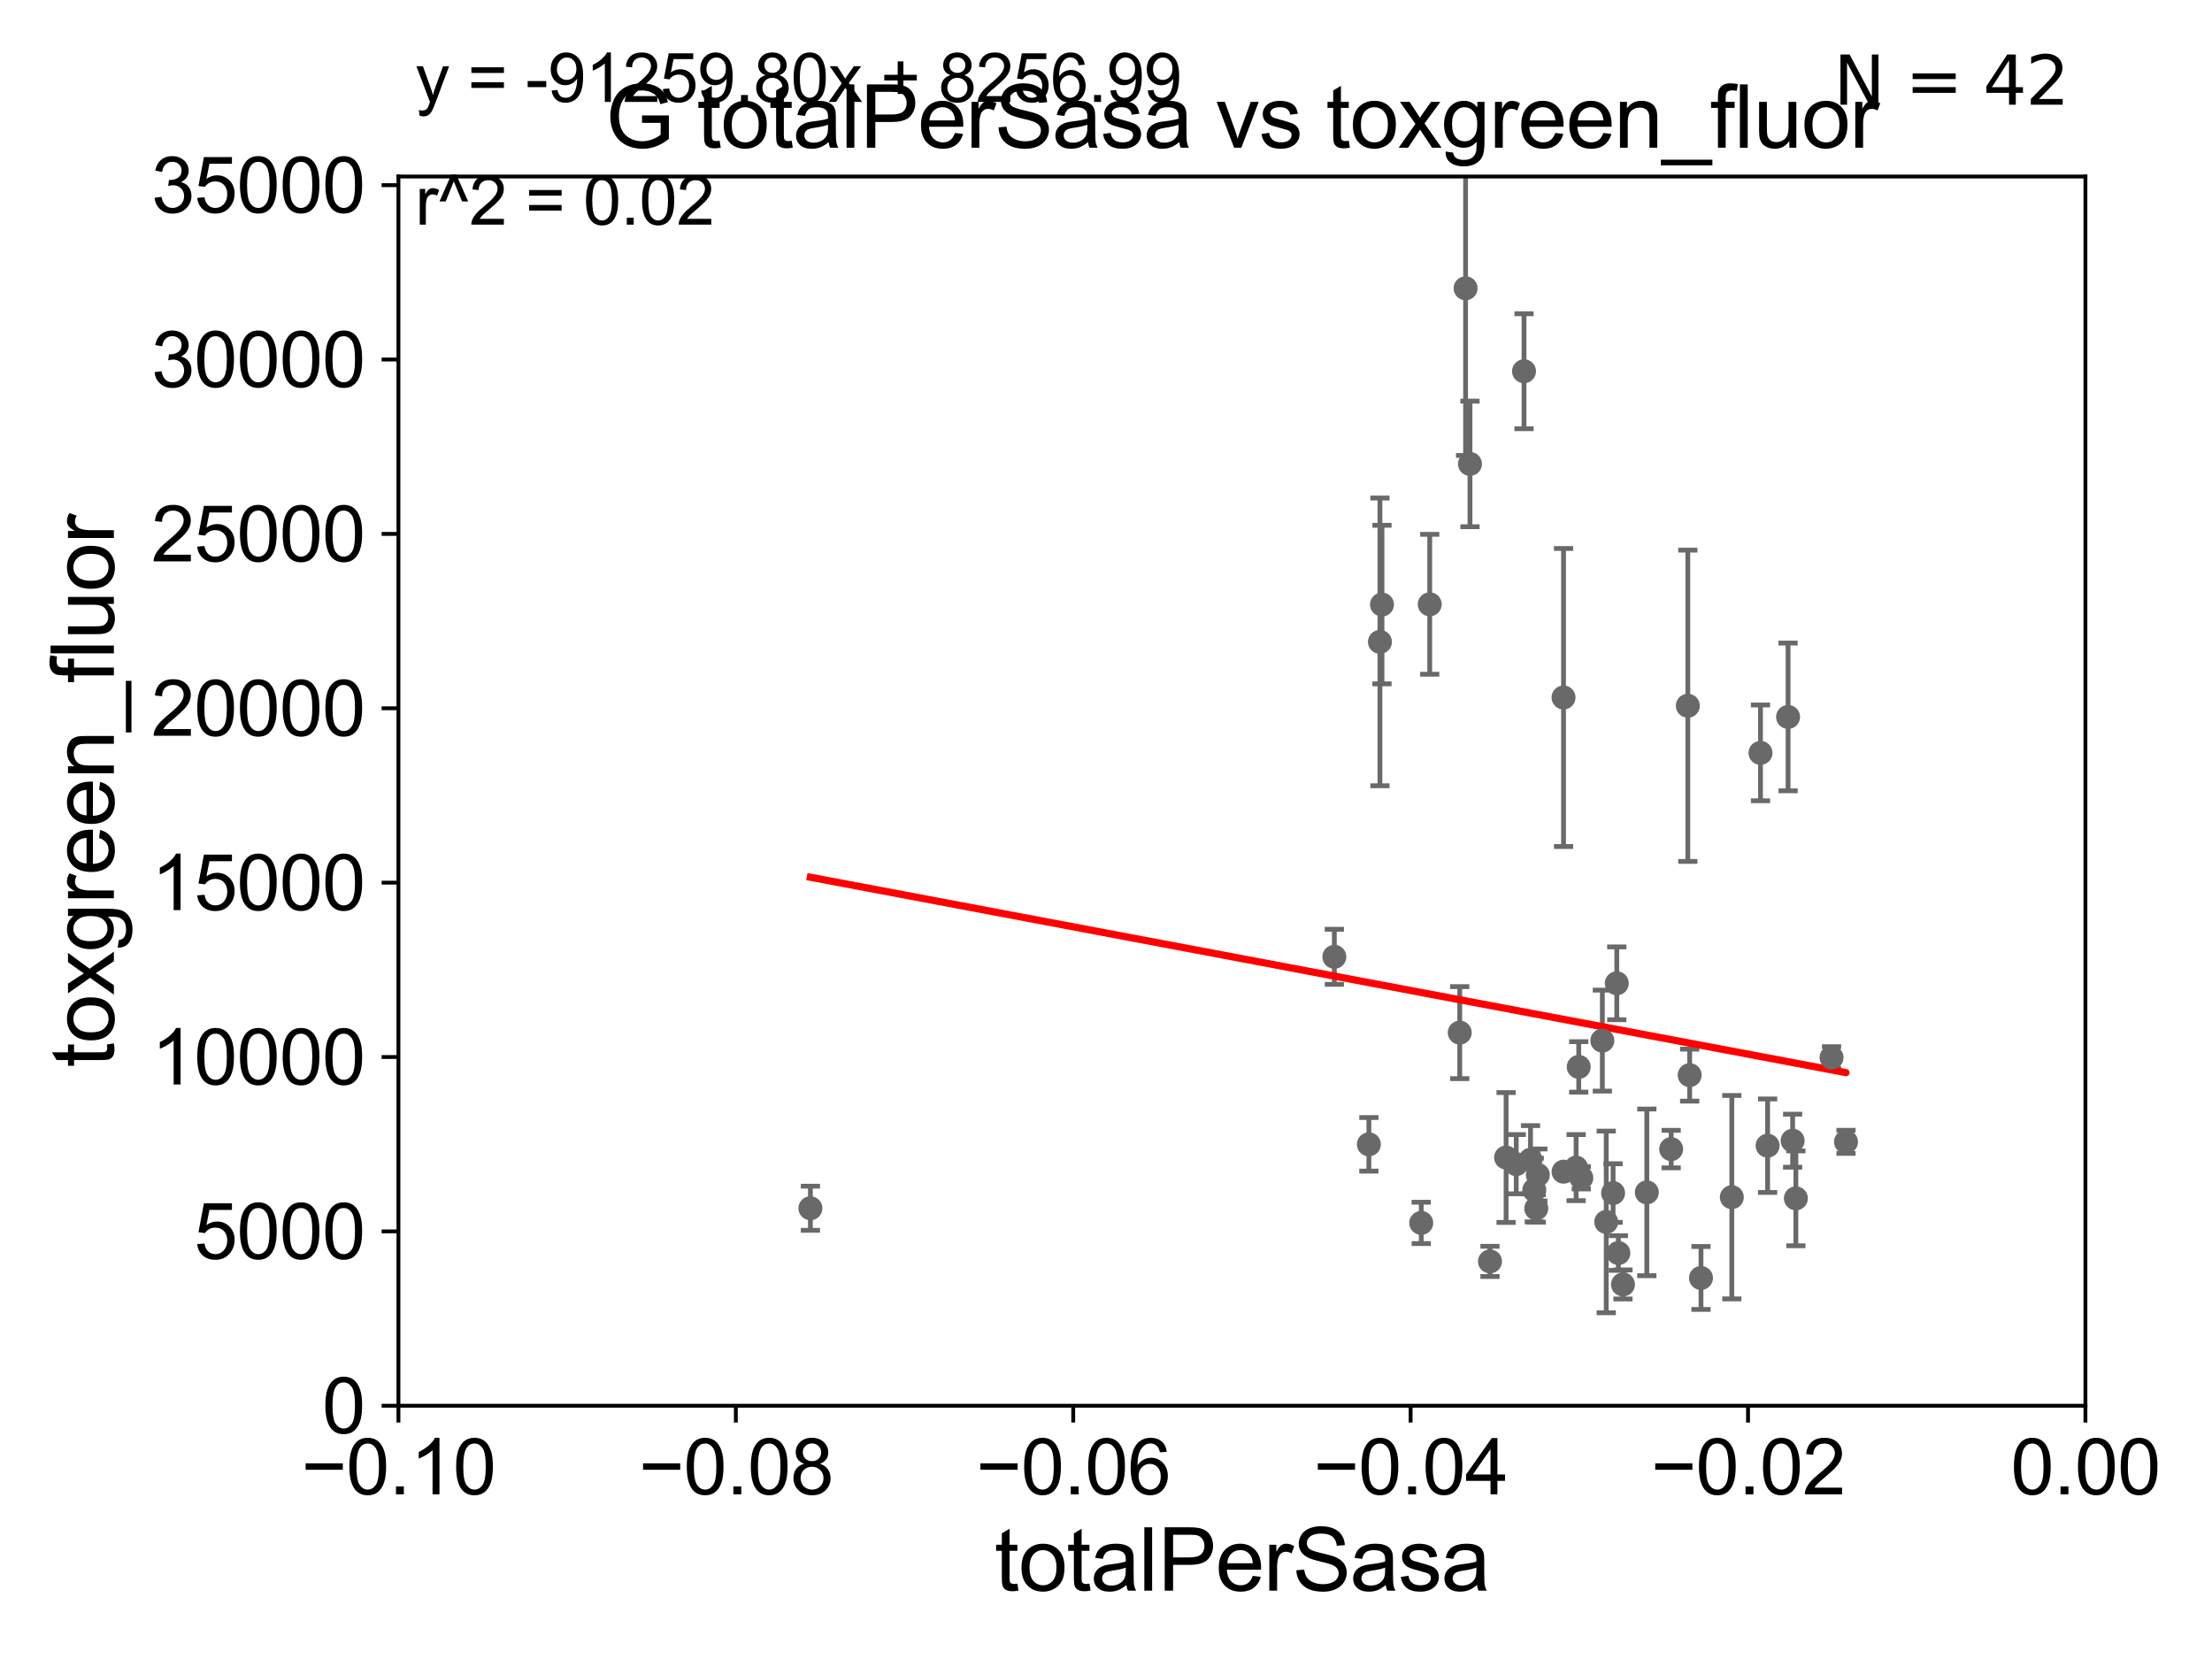 <?xml version="1.0" encoding="utf-8" standalone="no"?>
<!DOCTYPE svg PUBLIC "-//W3C//DTD SVG 1.1//EN"
  "http://www.w3.org/Graphics/SVG/1.1/DTD/svg11.dtd">
<svg xmlns:xlink="http://www.w3.org/1999/xlink" width="460.8pt" height="345.6pt" viewBox="0 0 460.8 345.6" xmlns="http://www.w3.org/2000/svg" version="1.1">
 <defs>
  <style type="text/css">*{stroke-linejoin: round; stroke-linecap: butt}</style>
 </defs>
 <g id="figure_1">
  <g id="patch_1">
   <path d="M 0 345.6 
L 460.8 345.6 
L 460.8 0 
L 0 0 
z
" style="fill: #ffffff"/>
  </g>
  <g id="axes_1">
   <g id="patch_2">
    <path d="M 83 292.84 
L 434.43 292.84 
L 434.43 36.775 
L 83 36.775 
z
" style="fill: #ffffff"/>
   </g>
   <g id="PathCollection_1">
    <defs>
     <path id="m4e91f8edef" d="M 0 1.118 
C 0.297 1.118 0.581 1 0.791 0.791 
C 1 0.581 1.118 0.297 1.118 0 
C 1.118 -0.297 1 -0.581 0.791 -0.791 
C 0.581 -1 0.297 -1.118 0 -1.118 
C -0.297 -1.118 -0.581 -1 -0.791 -0.791 
C -1 -0.581 -1.118 -0.297 -1.118 0 
C -1.118 0.297 -1 0.581 -0.791 0.791 
C -0.581 1 -0.297 1.118 0 1.118 
z
" style="stroke: #696969"/>
    </defs>
    <g clip-path="url(#pcc5f168489)">
     <use xlink:href="#m4e91f8edef" x="168.822" y="251.703" style="fill: #696969; stroke: #696969"/>
     <use xlink:href="#m4e91f8edef" x="333.799" y="216.78" style="fill: #696969; stroke: #696969"/>
     <use xlink:href="#m4e91f8edef" x="285.162" y="238.386" style="fill: #696969; stroke: #696969"/>
     <use xlink:href="#m4e91f8edef" x="328.333" y="243.238" style="fill: #696969; stroke: #696969"/>
     <use xlink:href="#m4e91f8edef" x="334.606" y="254.553" style="fill: #696969; stroke: #696969"/>
     <use xlink:href="#m4e91f8edef" x="338.093" y="267.577" style="fill: #696969; stroke: #696969"/>
     <use xlink:href="#m4e91f8edef" x="319.614" y="247.912" style="fill: #696969; stroke: #696969"/>
     <use xlink:href="#m4e91f8edef" x="348.134" y="239.38" style="fill: #696969; stroke: #696969"/>
     <use xlink:href="#m4e91f8edef" x="337.134" y="261.029" style="fill: #696969; stroke: #696969"/>
     <use xlink:href="#m4e91f8edef" x="318.833" y="241.603" style="fill: #696969; stroke: #696969"/>
     <use xlink:href="#m4e91f8edef" x="328.878" y="222.257" style="fill: #696969; stroke: #696969"/>
     <use xlink:href="#m4e91f8edef" x="336.036" y="248.535" style="fill: #696969; stroke: #696969"/>
     <use xlink:href="#m4e91f8edef" x="325.711" y="145.302" style="fill: #696969; stroke: #696969"/>
     <use xlink:href="#m4e91f8edef" x="360.77" y="249.395" style="fill: #696969; stroke: #696969"/>
     <use xlink:href="#m4e91f8edef" x="336.806" y="204.84" style="fill: #696969; stroke: #696969"/>
     <use xlink:href="#m4e91f8edef" x="325.723" y="244.082" style="fill: #696969; stroke: #696969"/>
     <use xlink:href="#m4e91f8edef" x="354.347" y="266.224" style="fill: #696969; stroke: #696969"/>
     <use xlink:href="#m4e91f8edef" x="351.605" y="147.023" style="fill: #696969; stroke: #696969"/>
     <use xlink:href="#m4e91f8edef" x="313.747" y="241.129" style="fill: #696969; stroke: #696969"/>
     <use xlink:href="#m4e91f8edef" x="320.358" y="244.763" style="fill: #696969; stroke: #696969"/>
     <use xlink:href="#m4e91f8edef" x="277.97" y="199.322" style="fill: #696969; stroke: #696969"/>
     <use xlink:href="#m4e91f8edef" x="297.838" y="125.886" style="fill: #696969; stroke: #696969"/>
     <use xlink:href="#m4e91f8edef" x="366.746" y="156.841" style="fill: #696969; stroke: #696969"/>
     <use xlink:href="#m4e91f8edef" x="381.544" y="220.313" style="fill: #696969; stroke: #696969"/>
     <use xlink:href="#m4e91f8edef" x="315.864" y="242.52" style="fill: #696969; stroke: #696969"/>
     <use xlink:href="#m4e91f8edef" x="384.558" y="237.866" style="fill: #696969; stroke: #696969"/>
     <use xlink:href="#m4e91f8edef" x="368.226" y="238.669" style="fill: #696969; stroke: #696969"/>
     <use xlink:href="#m4e91f8edef" x="287.893" y="125.939" style="fill: #696969; stroke: #696969"/>
     <use xlink:href="#m4e91f8edef" x="373.439" y="237.626" style="fill: #696969; stroke: #696969"/>
     <use xlink:href="#m4e91f8edef" x="287.466" y="133.718" style="fill: #696969; stroke: #696969"/>
     <use xlink:href="#m4e91f8edef" x="305.308" y="60.054" style="fill: #696969; stroke: #696969"/>
     <use xlink:href="#m4e91f8edef" x="374.112" y="249.635" style="fill: #696969; stroke: #696969"/>
     <use xlink:href="#m4e91f8edef" x="310.39" y="262.775" style="fill: #696969; stroke: #696969"/>
     <use xlink:href="#m4e91f8edef" x="372.491" y="149.352" style="fill: #696969; stroke: #696969"/>
     <use xlink:href="#m4e91f8edef" x="304.091" y="215.115" style="fill: #696969; stroke: #696969"/>
     <use xlink:href="#m4e91f8edef" x="306.223" y="96.642" style="fill: #696969; stroke: #696969"/>
     <use xlink:href="#m4e91f8edef" x="320.032" y="251.745" style="fill: #696969; stroke: #696969"/>
     <use xlink:href="#m4e91f8edef" x="351.988" y="223.968" style="fill: #696969; stroke: #696969"/>
     <use xlink:href="#m4e91f8edef" x="343.063" y="248.393" style="fill: #696969; stroke: #696969"/>
     <use xlink:href="#m4e91f8edef" x="329.413" y="245.369" style="fill: #696969; stroke: #696969"/>
     <use xlink:href="#m4e91f8edef" x="317.48" y="77.339" style="fill: #696969; stroke: #696969"/>
     <use xlink:href="#m4e91f8edef" x="296.067" y="254.754" style="fill: #696969; stroke: #696969"/>
    </g>
   </g>
   <g id="matplotlib.axis_1">
    <g id="xtick_1">
     <g id="line2d_1">
      <defs>
       <path id="ma6e7a2fa0b" d="M 0 0 
L 0 3.5 
" style="stroke: #000000; stroke-width: 0.8"/>
      </defs>
      <g>
       <use xlink:href="#ma6e7a2fa0b" x="83" y="292.84" style="stroke: #000000; stroke-width: 0.8"/>
      </g>
     </g>
     <g id="text_1">
      <!-- −0.10 -->
      <g transform="translate(62.759 311.293)scale(0.16 -0.16)">
       <defs>
        <path id="ArialMT-2212" d="M 3381 1997 
L 356 1997 
L 356 2522 
L 3381 2522 
L 3381 1997 
z
" transform="scale(0.016)"/>
        <path id="ArialMT-30" d="M 266 2259 
Q 266 3072 433 3567 
Q 600 4063 929 4331 
Q 1259 4600 1759 4600 
Q 2128 4600 2406 4451 
Q 2684 4303 2865 4023 
Q 3047 3744 3150 3342 
Q 3253 2941 3253 2259 
Q 3253 1453 3087 958 
Q 2922 463 2592 192 
Q 2263 -78 1759 -78 
Q 1097 -78 719 397 
Q 266 969 266 2259 
z
M 844 2259 
Q 844 1131 1108 757 
Q 1372 384 1759 384 
Q 2147 384 2411 759 
Q 2675 1134 2675 2259 
Q 2675 3391 2411 3762 
Q 2147 4134 1753 4134 
Q 1366 4134 1134 3806 
Q 844 3388 844 2259 
z
" transform="scale(0.016)"/>
        <path id="ArialMT-2e" d="M 581 0 
L 581 641 
L 1222 641 
L 1222 0 
L 581 0 
z
" transform="scale(0.016)"/>
        <path id="ArialMT-31" d="M 2384 0 
L 1822 0 
L 1822 3584 
Q 1619 3391 1289 3197 
Q 959 3003 697 2906 
L 697 3450 
Q 1169 3672 1522 3987 
Q 1875 4303 2022 4600 
L 2384 4600 
L 2384 0 
z
" transform="scale(0.016)"/>
       </defs>
       <use xlink:href="#ArialMT-2212"/>
       <use xlink:href="#ArialMT-30" x="58.398"/>
       <use xlink:href="#ArialMT-2e" x="114.014"/>
       <use xlink:href="#ArialMT-31" x="141.797"/>
       <use xlink:href="#ArialMT-30" x="197.412"/>
      </g>
     </g>
    </g>
    <g id="xtick_2">
     <g id="line2d_2">
      <g>
       <use xlink:href="#ma6e7a2fa0b" x="153.286" y="292.84" style="stroke: #000000; stroke-width: 0.8"/>
      </g>
     </g>
     <g id="text_2">
      <!-- −0.08 -->
      <g transform="translate(133.045 311.293)scale(0.16 -0.16)">
       <defs>
        <path id="ArialMT-38" d="M 1131 2484 
Q 781 2613 612 2850 
Q 444 3088 444 3419 
Q 444 3919 803 4259 
Q 1163 4600 1759 4600 
Q 2359 4600 2725 4251 
Q 3091 3903 3091 3403 
Q 3091 3084 2923 2848 
Q 2756 2613 2416 2484 
Q 2838 2347 3058 2040 
Q 3278 1734 3278 1309 
Q 3278 722 2862 322 
Q 2447 -78 1769 -78 
Q 1091 -78 675 323 
Q 259 725 259 1325 
Q 259 1772 486 2073 
Q 713 2375 1131 2484 
z
M 1019 3438 
Q 1019 3113 1228 2906 
Q 1438 2700 1772 2700 
Q 2097 2700 2305 2904 
Q 2513 3109 2513 3406 
Q 2513 3716 2298 3927 
Q 2084 4138 1766 4138 
Q 1444 4138 1231 3931 
Q 1019 3725 1019 3438 
z
M 838 1322 
Q 838 1081 952 856 
Q 1066 631 1291 507 
Q 1516 384 1775 384 
Q 2178 384 2440 643 
Q 2703 903 2703 1303 
Q 2703 1709 2433 1975 
Q 2163 2241 1756 2241 
Q 1359 2241 1098 1978 
Q 838 1716 838 1322 
z
" transform="scale(0.016)"/>
       </defs>
       <use xlink:href="#ArialMT-2212"/>
       <use xlink:href="#ArialMT-30" x="58.398"/>
       <use xlink:href="#ArialMT-2e" x="114.014"/>
       <use xlink:href="#ArialMT-30" x="141.797"/>
       <use xlink:href="#ArialMT-38" x="197.412"/>
      </g>
     </g>
    </g>
    <g id="xtick_3">
     <g id="line2d_3">
      <g>
       <use xlink:href="#ma6e7a2fa0b" x="223.572" y="292.84" style="stroke: #000000; stroke-width: 0.8"/>
      </g>
     </g>
     <g id="text_3">
      <!-- −0.06 -->
      <g transform="translate(203.331 311.293)scale(0.16 -0.16)">
       <defs>
        <path id="ArialMT-36" d="M 3184 3459 
L 2625 3416 
Q 2550 3747 2413 3897 
Q 2184 4138 1850 4138 
Q 1581 4138 1378 3988 
Q 1113 3794 959 3422 
Q 806 3050 800 2363 
Q 1003 2672 1297 2822 
Q 1591 2972 1913 2972 
Q 2475 2972 2870 2558 
Q 3266 2144 3266 1488 
Q 3266 1056 3080 686 
Q 2894 316 2569 119 
Q 2244 -78 1831 -78 
Q 1128 -78 684 439 
Q 241 956 241 2144 
Q 241 3472 731 4075 
Q 1159 4600 1884 4600 
Q 2425 4600 2770 4297 
Q 3116 3994 3184 3459 
z
M 888 1484 
Q 888 1194 1011 928 
Q 1134 663 1356 523 
Q 1578 384 1822 384 
Q 2178 384 2434 671 
Q 2691 959 2691 1453 
Q 2691 1928 2437 2201 
Q 2184 2475 1800 2475 
Q 1419 2475 1153 2201 
Q 888 1928 888 1484 
z
" transform="scale(0.016)"/>
       </defs>
       <use xlink:href="#ArialMT-2212"/>
       <use xlink:href="#ArialMT-30" x="58.398"/>
       <use xlink:href="#ArialMT-2e" x="114.014"/>
       <use xlink:href="#ArialMT-30" x="141.797"/>
       <use xlink:href="#ArialMT-36" x="197.412"/>
      </g>
     </g>
    </g>
    <g id="xtick_4">
     <g id="line2d_4">
      <g>
       <use xlink:href="#ma6e7a2fa0b" x="293.858" y="292.84" style="stroke: #000000; stroke-width: 0.8"/>
      </g>
     </g>
     <g id="text_4">
      <!-- −0.04 -->
      <g transform="translate(273.617 311.293)scale(0.16 -0.16)">
       <defs>
        <path id="ArialMT-34" d="M 2069 0 
L 2069 1097 
L 81 1097 
L 81 1613 
L 2172 4581 
L 2631 4581 
L 2631 1613 
L 3250 1613 
L 3250 1097 
L 2631 1097 
L 2631 0 
L 2069 0 
z
M 2069 1613 
L 2069 3678 
L 634 1613 
L 2069 1613 
z
" transform="scale(0.016)"/>
       </defs>
       <use xlink:href="#ArialMT-2212"/>
       <use xlink:href="#ArialMT-30" x="58.398"/>
       <use xlink:href="#ArialMT-2e" x="114.014"/>
       <use xlink:href="#ArialMT-30" x="141.797"/>
       <use xlink:href="#ArialMT-34" x="197.412"/>
      </g>
     </g>
    </g>
    <g id="xtick_5">
     <g id="line2d_5">
      <g>
       <use xlink:href="#ma6e7a2fa0b" x="364.144" y="292.84" style="stroke: #000000; stroke-width: 0.8"/>
      </g>
     </g>
     <g id="text_5">
      <!-- −0.02 -->
      <g transform="translate(343.903 311.293)scale(0.16 -0.16)">
       <defs>
        <path id="ArialMT-32" d="M 3222 541 
L 3222 0 
L 194 0 
Q 188 203 259 391 
Q 375 700 629 1000 
Q 884 1300 1366 1694 
Q 2113 2306 2375 2664 
Q 2638 3022 2638 3341 
Q 2638 3675 2398 3904 
Q 2159 4134 1775 4134 
Q 1369 4134 1125 3890 
Q 881 3647 878 3216 
L 300 3275 
Q 359 3922 746 4261 
Q 1134 4600 1788 4600 
Q 2447 4600 2831 4234 
Q 3216 3869 3216 3328 
Q 3216 3053 3103 2787 
Q 2991 2522 2730 2228 
Q 2469 1934 1863 1422 
Q 1356 997 1212 845 
Q 1069 694 975 541 
L 3222 541 
z
" transform="scale(0.016)"/>
       </defs>
       <use xlink:href="#ArialMT-2212"/>
       <use xlink:href="#ArialMT-30" x="58.398"/>
       <use xlink:href="#ArialMT-2e" x="114.014"/>
       <use xlink:href="#ArialMT-30" x="141.797"/>
       <use xlink:href="#ArialMT-32" x="197.412"/>
      </g>
     </g>
    </g>
    <g id="xtick_6">
     <g id="line2d_6">
      <g>
       <use xlink:href="#ma6e7a2fa0b" x="434.43" y="292.84" style="stroke: #000000; stroke-width: 0.8"/>
      </g>
     </g>
     <g id="text_6">
      <!-- 0.00 -->
      <g transform="translate(418.861 311.293)scale(0.16 -0.16)">
       <use xlink:href="#ArialMT-30"/>
       <use xlink:href="#ArialMT-2e" x="55.615"/>
       <use xlink:href="#ArialMT-30" x="83.398"/>
       <use xlink:href="#ArialMT-30" x="139.014"/>
      </g>
     </g>
    </g>
    <g id="text_7">
     <!-- totalPerSasa -->
     <g transform="translate(207.187 331.357)scale(0.18 -0.18)">
      <defs>
       <path id="ArialMT-74" d="M 1650 503 
L 1731 6 
Q 1494 -44 1306 -44 
Q 1000 -44 831 53 
Q 663 150 594 308 
Q 525 466 525 972 
L 525 2881 
L 113 2881 
L 113 3319 
L 525 3319 
L 525 4141 
L 1084 4478 
L 1084 3319 
L 1650 3319 
L 1650 2881 
L 1084 2881 
L 1084 941 
Q 1084 700 1114 631 
Q 1144 563 1211 522 
Q 1278 481 1403 481 
Q 1497 481 1650 503 
z
" transform="scale(0.016)"/>
       <path id="ArialMT-6f" d="M 213 1659 
Q 213 2581 725 3025 
Q 1153 3394 1769 3394 
Q 2453 3394 2887 2945 
Q 3322 2497 3322 1706 
Q 3322 1066 3130 698 
Q 2938 331 2570 128 
Q 2203 -75 1769 -75 
Q 1072 -75 642 372 
Q 213 819 213 1659 
z
M 791 1659 
Q 791 1022 1069 705 
Q 1347 388 1769 388 
Q 2188 388 2466 706 
Q 2744 1025 2744 1678 
Q 2744 2294 2464 2611 
Q 2184 2928 1769 2928 
Q 1347 2928 1069 2612 
Q 791 2297 791 1659 
z
" transform="scale(0.016)"/>
       <path id="ArialMT-61" d="M 2588 409 
Q 2275 144 1986 34 
Q 1697 -75 1366 -75 
Q 819 -75 525 192 
Q 231 459 231 875 
Q 231 1119 342 1320 
Q 453 1522 633 1644 
Q 813 1766 1038 1828 
Q 1203 1872 1538 1913 
Q 2219 1994 2541 2106 
Q 2544 2222 2544 2253 
Q 2544 2597 2384 2738 
Q 2169 2928 1744 2928 
Q 1347 2928 1158 2789 
Q 969 2650 878 2297 
L 328 2372 
Q 403 2725 575 2942 
Q 747 3159 1072 3276 
Q 1397 3394 1825 3394 
Q 2250 3394 2515 3294 
Q 2781 3194 2906 3042 
Q 3031 2891 3081 2659 
Q 3109 2516 3109 2141 
L 3109 1391 
Q 3109 606 3145 398 
Q 3181 191 3288 0 
L 2700 0 
Q 2613 175 2588 409 
z
M 2541 1666 
Q 2234 1541 1622 1453 
Q 1275 1403 1131 1340 
Q 988 1278 909 1158 
Q 831 1038 831 891 
Q 831 666 1001 516 
Q 1172 366 1500 366 
Q 1825 366 2078 508 
Q 2331 650 2450 897 
Q 2541 1088 2541 1459 
L 2541 1666 
z
" transform="scale(0.016)"/>
       <path id="ArialMT-6c" d="M 409 0 
L 409 4581 
L 972 4581 
L 972 0 
L 409 0 
z
" transform="scale(0.016)"/>
       <path id="ArialMT-50" d="M 494 0 
L 494 4581 
L 2222 4581 
Q 2678 4581 2919 4538 
Q 3256 4481 3484 4323 
Q 3713 4166 3852 3881 
Q 3991 3597 3991 3256 
Q 3991 2672 3619 2267 
Q 3247 1863 2275 1863 
L 1100 1863 
L 1100 0 
L 494 0 
z
M 1100 2403 
L 2284 2403 
Q 2872 2403 3119 2622 
Q 3366 2841 3366 3238 
Q 3366 3525 3220 3729 
Q 3075 3934 2838 4000 
Q 2684 4041 2272 4041 
L 1100 4041 
L 1100 2403 
z
" transform="scale(0.016)"/>
       <path id="ArialMT-65" d="M 2694 1069 
L 3275 997 
Q 3138 488 2766 206 
Q 2394 -75 1816 -75 
Q 1088 -75 661 373 
Q 234 822 234 1631 
Q 234 2469 665 2931 
Q 1097 3394 1784 3394 
Q 2450 3394 2872 2941 
Q 3294 2488 3294 1666 
Q 3294 1616 3291 1516 
L 816 1516 
Q 847 969 1125 678 
Q 1403 388 1819 388 
Q 2128 388 2347 550 
Q 2566 713 2694 1069 
z
M 847 1978 
L 2700 1978 
Q 2663 2397 2488 2606 
Q 2219 2931 1791 2931 
Q 1403 2931 1139 2672 
Q 875 2413 847 1978 
z
" transform="scale(0.016)"/>
       <path id="ArialMT-72" d="M 416 0 
L 416 3319 
L 922 3319 
L 922 2816 
Q 1116 3169 1280 3281 
Q 1444 3394 1641 3394 
Q 1925 3394 2219 3213 
L 2025 2691 
Q 1819 2813 1613 2813 
Q 1428 2813 1281 2702 
Q 1134 2591 1072 2394 
Q 978 2094 978 1738 
L 978 0 
L 416 0 
z
" transform="scale(0.016)"/>
       <path id="ArialMT-53" d="M 288 1472 
L 859 1522 
Q 900 1178 1048 958 
Q 1197 738 1509 602 
Q 1822 466 2213 466 
Q 2559 466 2825 569 
Q 3091 672 3220 851 
Q 3350 1031 3350 1244 
Q 3350 1459 3225 1620 
Q 3100 1781 2813 1891 
Q 2628 1963 1997 2114 
Q 1366 2266 1113 2400 
Q 784 2572 623 2826 
Q 463 3081 463 3397 
Q 463 3744 659 4045 
Q 856 4347 1234 4503 
Q 1613 4659 2075 4659 
Q 2584 4659 2973 4495 
Q 3363 4331 3572 4012 
Q 3781 3694 3797 3291 
L 3216 3247 
Q 3169 3681 2898 3903 
Q 2628 4125 2100 4125 
Q 1550 4125 1298 3923 
Q 1047 3722 1047 3438 
Q 1047 3191 1225 3031 
Q 1400 2872 2139 2705 
Q 2878 2538 3153 2413 
Q 3553 2228 3743 1945 
Q 3934 1663 3934 1294 
Q 3934 928 3725 604 
Q 3516 281 3123 101 
Q 2731 -78 2241 -78 
Q 1619 -78 1198 103 
Q 778 284 539 648 
Q 300 1013 288 1472 
z
" transform="scale(0.016)"/>
       <path id="ArialMT-73" d="M 197 991 
L 753 1078 
Q 800 744 1014 566 
Q 1228 388 1613 388 
Q 2000 388 2187 545 
Q 2375 703 2375 916 
Q 2375 1106 2209 1216 
Q 2094 1291 1634 1406 
Q 1016 1563 777 1677 
Q 538 1791 414 1992 
Q 291 2194 291 2438 
Q 291 2659 392 2848 
Q 494 3038 669 3163 
Q 800 3259 1026 3326 
Q 1253 3394 1513 3394 
Q 1903 3394 2198 3281 
Q 2494 3169 2634 2976 
Q 2775 2784 2828 2463 
L 2278 2388 
Q 2241 2644 2061 2787 
Q 1881 2931 1553 2931 
Q 1166 2931 1000 2803 
Q 834 2675 834 2503 
Q 834 2394 903 2306 
Q 972 2216 1119 2156 
Q 1203 2125 1616 2013 
Q 2213 1853 2448 1751 
Q 2684 1650 2818 1456 
Q 2953 1263 2953 975 
Q 2953 694 2789 445 
Q 2625 197 2315 61 
Q 2006 -75 1616 -75 
Q 969 -75 630 194 
Q 291 463 197 991 
z
" transform="scale(0.016)"/>
      </defs>
      <use xlink:href="#ArialMT-74"/>
      <use xlink:href="#ArialMT-6f" x="27.783"/>
      <use xlink:href="#ArialMT-74" x="83.398"/>
      <use xlink:href="#ArialMT-61" x="111.182"/>
      <use xlink:href="#ArialMT-6c" x="166.797"/>
      <use xlink:href="#ArialMT-50" x="189.014"/>
      <use xlink:href="#ArialMT-65" x="255.713"/>
      <use xlink:href="#ArialMT-72" x="311.328"/>
      <use xlink:href="#ArialMT-53" x="344.629"/>
      <use xlink:href="#ArialMT-61" x="411.328"/>
      <use xlink:href="#ArialMT-73" x="466.943"/>
      <use xlink:href="#ArialMT-61" x="516.943"/>
     </g>
    </g>
   </g>
   <g id="matplotlib.axis_2">
    <g id="ytick_1">
     <g id="line2d_7">
      <defs>
       <path id="m8e66e01a4b" d="M 0 0 
L -3.5 0 
" style="stroke: #000000; stroke-width: 0.8"/>
      </defs>
      <g>
       <use xlink:href="#m8e66e01a4b" x="83" y="292.84" style="stroke: #000000; stroke-width: 0.8"/>
      </g>
     </g>
     <g id="text_8">
      <!-- 0 -->
      <g transform="translate(67.103 298.566)scale(0.16 -0.16)">
       <use xlink:href="#ArialMT-30"/>
      </g>
     </g>
    </g>
    <g id="ytick_2">
     <g id="line2d_8">
      <g>
       <use xlink:href="#m8e66e01a4b" x="83" y="256.516" style="stroke: #000000; stroke-width: 0.8"/>
      </g>
     </g>
     <g id="text_9">
      <!-- 5000 -->
      <g transform="translate(40.41 262.242)scale(0.16 -0.16)">
       <defs>
        <path id="ArialMT-35" d="M 266 1200 
L 856 1250 
Q 922 819 1161 601 
Q 1400 384 1738 384 
Q 2144 384 2425 690 
Q 2706 997 2706 1503 
Q 2706 1984 2436 2262 
Q 2166 2541 1728 2541 
Q 1456 2541 1237 2417 
Q 1019 2294 894 2097 
L 366 2166 
L 809 4519 
L 3088 4519 
L 3088 3981 
L 1259 3981 
L 1013 2750 
Q 1425 3038 1878 3038 
Q 2478 3038 2890 2622 
Q 3303 2206 3303 1553 
Q 3303 931 2941 478 
Q 2500 -78 1738 -78 
Q 1113 -78 717 272 
Q 322 622 266 1200 
z
" transform="scale(0.016)"/>
       </defs>
       <use xlink:href="#ArialMT-35"/>
       <use xlink:href="#ArialMT-30" x="55.615"/>
       <use xlink:href="#ArialMT-30" x="111.23"/>
       <use xlink:href="#ArialMT-30" x="166.846"/>
      </g>
     </g>
    </g>
    <g id="ytick_3">
     <g id="line2d_9">
      <g>
       <use xlink:href="#m8e66e01a4b" x="83" y="220.192" style="stroke: #000000; stroke-width: 0.8"/>
      </g>
     </g>
     <g id="text_10">
      <!-- 10000 -->
      <g transform="translate(31.512 225.918)scale(0.16 -0.16)">
       <use xlink:href="#ArialMT-31"/>
       <use xlink:href="#ArialMT-30" x="55.615"/>
       <use xlink:href="#ArialMT-30" x="111.23"/>
       <use xlink:href="#ArialMT-30" x="166.846"/>
       <use xlink:href="#ArialMT-30" x="222.461"/>
      </g>
     </g>
    </g>
    <g id="ytick_4">
     <g id="line2d_10">
      <g>
       <use xlink:href="#m8e66e01a4b" x="83" y="183.867" style="stroke: #000000; stroke-width: 0.8"/>
      </g>
     </g>
     <g id="text_11">
      <!-- 15000 -->
      <g transform="translate(31.512 189.594)scale(0.16 -0.16)">
       <use xlink:href="#ArialMT-31"/>
       <use xlink:href="#ArialMT-35" x="55.615"/>
       <use xlink:href="#ArialMT-30" x="111.23"/>
       <use xlink:href="#ArialMT-30" x="166.846"/>
       <use xlink:href="#ArialMT-30" x="222.461"/>
      </g>
     </g>
    </g>
    <g id="ytick_5">
     <g id="line2d_11">
      <g>
       <use xlink:href="#m8e66e01a4b" x="83" y="147.543" style="stroke: #000000; stroke-width: 0.8"/>
      </g>
     </g>
     <g id="text_12">
      <!-- 20000 -->
      <g transform="translate(31.512 153.27)scale(0.16 -0.16)">
       <use xlink:href="#ArialMT-32"/>
       <use xlink:href="#ArialMT-30" x="55.615"/>
       <use xlink:href="#ArialMT-30" x="111.23"/>
       <use xlink:href="#ArialMT-30" x="166.846"/>
       <use xlink:href="#ArialMT-30" x="222.461"/>
      </g>
     </g>
    </g>
    <g id="ytick_6">
     <g id="line2d_12">
      <g>
       <use xlink:href="#m8e66e01a4b" x="83" y="111.219" style="stroke: #000000; stroke-width: 0.8"/>
      </g>
     </g>
     <g id="text_13">
      <!-- 25000 -->
      <g transform="translate(31.512 116.945)scale(0.16 -0.16)">
       <use xlink:href="#ArialMT-32"/>
       <use xlink:href="#ArialMT-35" x="55.615"/>
       <use xlink:href="#ArialMT-30" x="111.23"/>
       <use xlink:href="#ArialMT-30" x="166.846"/>
       <use xlink:href="#ArialMT-30" x="222.461"/>
      </g>
     </g>
    </g>
    <g id="ytick_7">
     <g id="line2d_13">
      <g>
       <use xlink:href="#m8e66e01a4b" x="83" y="74.895" style="stroke: #000000; stroke-width: 0.8"/>
      </g>
     </g>
     <g id="text_14">
      <!-- 30000 -->
      <g transform="translate(31.512 80.621)scale(0.16 -0.16)">
       <defs>
        <path id="ArialMT-33" d="M 269 1209 
L 831 1284 
Q 928 806 1161 595 
Q 1394 384 1728 384 
Q 2125 384 2398 659 
Q 2672 934 2672 1341 
Q 2672 1728 2419 1979 
Q 2166 2231 1775 2231 
Q 1616 2231 1378 2169 
L 1441 2663 
Q 1497 2656 1531 2656 
Q 1891 2656 2178 2843 
Q 2466 3031 2466 3422 
Q 2466 3731 2256 3934 
Q 2047 4138 1716 4138 
Q 1388 4138 1169 3931 
Q 950 3725 888 3313 
L 325 3413 
Q 428 3978 793 4289 
Q 1159 4600 1703 4600 
Q 2078 4600 2393 4439 
Q 2709 4278 2876 4000 
Q 3044 3722 3044 3409 
Q 3044 3113 2884 2869 
Q 2725 2625 2413 2481 
Q 2819 2388 3044 2092 
Q 3269 1797 3269 1353 
Q 3269 753 2831 336 
Q 2394 -81 1725 -81 
Q 1122 -81 723 278 
Q 325 638 269 1209 
z
" transform="scale(0.016)"/>
       </defs>
       <use xlink:href="#ArialMT-33"/>
       <use xlink:href="#ArialMT-30" x="55.615"/>
       <use xlink:href="#ArialMT-30" x="111.23"/>
       <use xlink:href="#ArialMT-30" x="166.846"/>
       <use xlink:href="#ArialMT-30" x="222.461"/>
      </g>
     </g>
    </g>
    <g id="ytick_8">
     <g id="line2d_14">
      <g>
       <use xlink:href="#m8e66e01a4b" x="83" y="38.571" style="stroke: #000000; stroke-width: 0.8"/>
      </g>
     </g>
     <g id="text_15">
      <!-- 35000 -->
      <g transform="translate(31.512 44.297)scale(0.16 -0.16)">
       <use xlink:href="#ArialMT-33"/>
       <use xlink:href="#ArialMT-35" x="55.615"/>
       <use xlink:href="#ArialMT-30" x="111.23"/>
       <use xlink:href="#ArialMT-30" x="166.846"/>
       <use xlink:href="#ArialMT-30" x="222.461"/>
      </g>
     </g>
    </g>
    <g id="text_16">
     <!-- toxgreen_fluor -->
     <g transform="translate(23.724 222.34)rotate(-90)scale(0.18 -0.18)">
      <defs>
       <path id="ArialMT-78" d="M 47 0 
L 1259 1725 
L 138 3319 
L 841 3319 
L 1350 2541 
Q 1494 2319 1581 2169 
Q 1719 2375 1834 2534 
L 2394 3319 
L 3066 3319 
L 1919 1756 
L 3153 0 
L 2463 0 
L 1781 1031 
L 1600 1309 
L 728 0 
L 47 0 
z
" transform="scale(0.016)"/>
       <path id="ArialMT-67" d="M 319 -275 
L 866 -356 
Q 900 -609 1056 -725 
Q 1266 -881 1628 -881 
Q 2019 -881 2231 -725 
Q 2444 -569 2519 -288 
Q 2563 -116 2559 434 
Q 2191 0 1641 0 
Q 956 0 581 494 
Q 206 988 206 1678 
Q 206 2153 378 2554 
Q 550 2956 876 3175 
Q 1203 3394 1644 3394 
Q 2231 3394 2613 2919 
L 2613 3319 
L 3131 3319 
L 3131 450 
Q 3131 -325 2973 -648 
Q 2816 -972 2473 -1159 
Q 2131 -1347 1631 -1347 
Q 1038 -1347 672 -1080 
Q 306 -813 319 -275 
z
M 784 1719 
Q 784 1066 1043 766 
Q 1303 466 1694 466 
Q 2081 466 2343 764 
Q 2606 1063 2606 1700 
Q 2606 2309 2336 2618 
Q 2066 2928 1684 2928 
Q 1309 2928 1046 2623 
Q 784 2319 784 1719 
z
" transform="scale(0.016)"/>
       <path id="ArialMT-6e" d="M 422 0 
L 422 3319 
L 928 3319 
L 928 2847 
Q 1294 3394 1984 3394 
Q 2284 3394 2536 3286 
Q 2788 3178 2913 3003 
Q 3038 2828 3088 2588 
Q 3119 2431 3119 2041 
L 3119 0 
L 2556 0 
L 2556 2019 
Q 2556 2363 2490 2533 
Q 2425 2703 2258 2804 
Q 2091 2906 1866 2906 
Q 1506 2906 1245 2678 
Q 984 2450 984 1813 
L 984 0 
L 422 0 
z
" transform="scale(0.016)"/>
       <path id="ArialMT-5f" d="M -97 -1272 
L -97 -866 
L 3631 -866 
L 3631 -1272 
L -97 -1272 
z
" transform="scale(0.016)"/>
       <path id="ArialMT-66" d="M 556 0 
L 556 2881 
L 59 2881 
L 59 3319 
L 556 3319 
L 556 3672 
Q 556 4006 616 4169 
Q 697 4388 901 4523 
Q 1106 4659 1475 4659 
Q 1713 4659 2000 4603 
L 1916 4113 
Q 1741 4144 1584 4144 
Q 1328 4144 1222 4034 
Q 1116 3925 1116 3625 
L 1116 3319 
L 1763 3319 
L 1763 2881 
L 1116 2881 
L 1116 0 
L 556 0 
z
" transform="scale(0.016)"/>
       <path id="ArialMT-75" d="M 2597 0 
L 2597 488 
Q 2209 -75 1544 -75 
Q 1250 -75 995 37 
Q 741 150 617 320 
Q 494 491 444 738 
Q 409 903 409 1263 
L 409 3319 
L 972 3319 
L 972 1478 
Q 972 1038 1006 884 
Q 1059 663 1231 536 
Q 1403 409 1656 409 
Q 1909 409 2131 539 
Q 2353 669 2445 892 
Q 2538 1116 2538 1541 
L 2538 3319 
L 3100 3319 
L 3100 0 
L 2597 0 
z
" transform="scale(0.016)"/>
      </defs>
      <use xlink:href="#ArialMT-74"/>
      <use xlink:href="#ArialMT-6f" x="27.783"/>
      <use xlink:href="#ArialMT-78" x="83.398"/>
      <use xlink:href="#ArialMT-67" x="133.398"/>
      <use xlink:href="#ArialMT-72" x="189.014"/>
      <use xlink:href="#ArialMT-65" x="222.314"/>
      <use xlink:href="#ArialMT-65" x="277.93"/>
      <use xlink:href="#ArialMT-6e" x="333.545"/>
      <use xlink:href="#ArialMT-5f" x="389.16"/>
      <use xlink:href="#ArialMT-66" x="444.775"/>
      <use xlink:href="#ArialMT-6c" x="472.559"/>
      <use xlink:href="#ArialMT-75" x="494.775"/>
      <use xlink:href="#ArialMT-6f" x="550.391"/>
      <use xlink:href="#ArialMT-72" x="606.006"/>
     </g>
    </g>
   </g>
   <g id="LineCollection_1">
    <path d="M 168.822 256.298 
L 168.822 247.108 
" clip-path="url(#pcc5f168489)" style="fill: none; stroke: #696969"/>
    <path d="M 333.799 227.297 
L 333.799 206.263 
" clip-path="url(#pcc5f168489)" style="fill: none; stroke: #696969"/>
    <path d="M 285.162 243.968 
L 285.162 232.803 
" clip-path="url(#pcc5f168489)" style="fill: none; stroke: #696969"/>
    <path d="M 328.333 250.119 
L 328.333 236.357 
" clip-path="url(#pcc5f168489)" style="fill: none; stroke: #696969"/>
    <path d="M 334.606 273.473 
L 334.606 235.632 
" clip-path="url(#pcc5f168489)" style="fill: none; stroke: #696969"/>
    <path d="M 338.093 270.604 
L 338.093 264.55 
" clip-path="url(#pcc5f168489)" style="fill: none; stroke: #696969"/>
    <path d="M 319.614 254.544 
L 319.614 241.28 
" clip-path="url(#pcc5f168489)" style="fill: none; stroke: #696969"/>
    <path d="M 348.134 243.288 
L 348.134 235.471 
" clip-path="url(#pcc5f168489)" style="fill: none; stroke: #696969"/>
    <path d="M 337.134 264.642 
L 337.134 257.417 
" clip-path="url(#pcc5f168489)" style="fill: none; stroke: #696969"/>
    <path d="M 318.833 248.719 
L 318.833 234.486 
" clip-path="url(#pcc5f168489)" style="fill: none; stroke: #696969"/>
    <path d="M 328.878 227.514 
L 328.878 216.999 
" clip-path="url(#pcc5f168489)" style="fill: none; stroke: #696969"/>
    <path d="M 336.036 254.642 
L 336.036 242.428 
" clip-path="url(#pcc5f168489)" style="fill: none; stroke: #696969"/>
    <path d="M 325.711 176.343 
L 325.711 114.261 
" clip-path="url(#pcc5f168489)" style="fill: none; stroke: #696969"/>
    <path d="M 360.77 270.583 
L 360.77 228.207 
" clip-path="url(#pcc5f168489)" style="fill: none; stroke: #696969"/>
    <path d="M 336.806 212.427 
L 336.806 197.253 
" clip-path="url(#pcc5f168489)" style="fill: none; stroke: #696969"/>
    <path d="M 325.723 244.986 
L 325.723 243.178 
" clip-path="url(#pcc5f168489)" style="fill: none; stroke: #696969"/>
    <path d="M 354.347 272.779 
L 354.347 259.668 
" clip-path="url(#pcc5f168489)" style="fill: none; stroke: #696969"/>
    <path d="M 351.605 179.444 
L 351.605 114.602 
" clip-path="url(#pcc5f168489)" style="fill: none; stroke: #696969"/>
    <path d="M 313.747 254.655 
L 313.747 227.604 
" clip-path="url(#pcc5f168489)" style="fill: none; stroke: #696969"/>
    <path d="M 320.358 250.174 
L 320.358 239.352 
" clip-path="url(#pcc5f168489)" style="fill: none; stroke: #696969"/>
    <path d="M 277.97 205.059 
L 277.97 193.584 
" clip-path="url(#pcc5f168489)" style="fill: none; stroke: #696969"/>
    <path d="M 297.838 140.457 
L 297.838 111.314 
" clip-path="url(#pcc5f168489)" style="fill: none; stroke: #696969"/>
    <path d="M 366.746 166.82 
L 366.746 146.861 
" clip-path="url(#pcc5f168489)" style="fill: none; stroke: #696969"/>
    <path d="M 381.544 222.581 
L 381.544 218.045 
" clip-path="url(#pcc5f168489)" style="fill: none; stroke: #696969"/>
    <path d="M 315.864 248.688 
L 315.864 236.352 
" clip-path="url(#pcc5f168489)" style="fill: none; stroke: #696969"/>
    <path d="M 384.558 240.273 
L 384.558 235.46 
" clip-path="url(#pcc5f168489)" style="fill: none; stroke: #696969"/>
    <path d="M 368.226 248.408 
L 368.226 228.93 
" clip-path="url(#pcc5f168489)" style="fill: none; stroke: #696969"/>
    <path d="M 287.893 142.455 
L 287.893 109.423 
" clip-path="url(#pcc5f168489)" style="fill: none; stroke: #696969"/>
    <path d="M 373.439 243.153 
L 373.439 232.099 
" clip-path="url(#pcc5f168489)" style="fill: none; stroke: #696969"/>
    <path d="M 287.466 163.689 
L 287.466 103.748 
" clip-path="url(#pcc5f168489)" style="fill: none; stroke: #696969"/>
    <path d="M 305.308 94.883 
L 305.308 25.225 
" clip-path="url(#pcc5f168489)" style="fill: none; stroke: #696969"/>
    <path d="M 374.112 259.513 
L 374.112 239.756 
" clip-path="url(#pcc5f168489)" style="fill: none; stroke: #696969"/>
    <path d="M 310.39 265.922 
L 310.39 259.628 
" clip-path="url(#pcc5f168489)" style="fill: none; stroke: #696969"/>
    <path d="M 372.491 164.74 
L 372.491 133.965 
" clip-path="url(#pcc5f168489)" style="fill: none; stroke: #696969"/>
    <path d="M 304.091 224.7 
L 304.091 205.53 
" clip-path="url(#pcc5f168489)" style="fill: none; stroke: #696969"/>
    <path d="M 306.223 109.725 
L 306.223 83.558 
" clip-path="url(#pcc5f168489)" style="fill: none; stroke: #696969"/>
    <path d="M 320.032 254.604 
L 320.032 248.885 
" clip-path="url(#pcc5f168489)" style="fill: none; stroke: #696969"/>
    <path d="M 351.988 229.385 
L 351.988 218.552 
" clip-path="url(#pcc5f168489)" style="fill: none; stroke: #696969"/>
    <path d="M 343.063 265.753 
L 343.063 231.034 
" clip-path="url(#pcc5f168489)" style="fill: none; stroke: #696969"/>
    <path d="M 329.413 247.686 
L 329.413 243.052 
" clip-path="url(#pcc5f168489)" style="fill: none; stroke: #696969"/>
    <path d="M 317.48 89.318 
L 317.48 65.36 
" clip-path="url(#pcc5f168489)" style="fill: none; stroke: #696969"/>
    <path d="M 296.067 259.056 
L 296.067 250.451 
" clip-path="url(#pcc5f168489)" style="fill: none; stroke: #696969"/>
   </g>
   <g id="line2d_15">
    <defs>
     <path id="mf81a38ce0d" d="M 2 0 
L -2 -0 
" style="stroke: #696969"/>
    </defs>
    <g clip-path="url(#pcc5f168489)">
     <use xlink:href="#mf81a38ce0d" x="168.822" y="256.298" style="fill: #696969; stroke: #696969"/>
     <use xlink:href="#mf81a38ce0d" x="333.799" y="227.297" style="fill: #696969; stroke: #696969"/>
     <use xlink:href="#mf81a38ce0d" x="285.162" y="243.968" style="fill: #696969; stroke: #696969"/>
     <use xlink:href="#mf81a38ce0d" x="328.333" y="250.119" style="fill: #696969; stroke: #696969"/>
     <use xlink:href="#mf81a38ce0d" x="334.606" y="273.473" style="fill: #696969; stroke: #696969"/>
     <use xlink:href="#mf81a38ce0d" x="338.093" y="270.604" style="fill: #696969; stroke: #696969"/>
     <use xlink:href="#mf81a38ce0d" x="319.614" y="254.544" style="fill: #696969; stroke: #696969"/>
     <use xlink:href="#mf81a38ce0d" x="348.134" y="243.288" style="fill: #696969; stroke: #696969"/>
     <use xlink:href="#mf81a38ce0d" x="337.134" y="264.642" style="fill: #696969; stroke: #696969"/>
     <use xlink:href="#mf81a38ce0d" x="318.833" y="248.719" style="fill: #696969; stroke: #696969"/>
     <use xlink:href="#mf81a38ce0d" x="328.878" y="227.514" style="fill: #696969; stroke: #696969"/>
     <use xlink:href="#mf81a38ce0d" x="336.036" y="254.642" style="fill: #696969; stroke: #696969"/>
     <use xlink:href="#mf81a38ce0d" x="325.711" y="176.343" style="fill: #696969; stroke: #696969"/>
     <use xlink:href="#mf81a38ce0d" x="360.77" y="270.583" style="fill: #696969; stroke: #696969"/>
     <use xlink:href="#mf81a38ce0d" x="336.806" y="212.427" style="fill: #696969; stroke: #696969"/>
     <use xlink:href="#mf81a38ce0d" x="325.723" y="244.986" style="fill: #696969; stroke: #696969"/>
     <use xlink:href="#mf81a38ce0d" x="354.347" y="272.779" style="fill: #696969; stroke: #696969"/>
     <use xlink:href="#mf81a38ce0d" x="351.605" y="179.444" style="fill: #696969; stroke: #696969"/>
     <use xlink:href="#mf81a38ce0d" x="313.747" y="254.655" style="fill: #696969; stroke: #696969"/>
     <use xlink:href="#mf81a38ce0d" x="320.358" y="250.174" style="fill: #696969; stroke: #696969"/>
     <use xlink:href="#mf81a38ce0d" x="277.97" y="205.059" style="fill: #696969; stroke: #696969"/>
     <use xlink:href="#mf81a38ce0d" x="297.838" y="140.457" style="fill: #696969; stroke: #696969"/>
     <use xlink:href="#mf81a38ce0d" x="366.746" y="166.82" style="fill: #696969; stroke: #696969"/>
     <use xlink:href="#mf81a38ce0d" x="381.544" y="222.581" style="fill: #696969; stroke: #696969"/>
     <use xlink:href="#mf81a38ce0d" x="315.864" y="248.688" style="fill: #696969; stroke: #696969"/>
     <use xlink:href="#mf81a38ce0d" x="384.558" y="240.273" style="fill: #696969; stroke: #696969"/>
     <use xlink:href="#mf81a38ce0d" x="368.226" y="248.408" style="fill: #696969; stroke: #696969"/>
     <use xlink:href="#mf81a38ce0d" x="287.893" y="142.455" style="fill: #696969; stroke: #696969"/>
     <use xlink:href="#mf81a38ce0d" x="373.439" y="243.153" style="fill: #696969; stroke: #696969"/>
     <use xlink:href="#mf81a38ce0d" x="287.466" y="163.689" style="fill: #696969; stroke: #696969"/>
     <use xlink:href="#mf81a38ce0d" x="305.308" y="94.883" style="fill: #696969; stroke: #696969"/>
     <use xlink:href="#mf81a38ce0d" x="374.112" y="259.513" style="fill: #696969; stroke: #696969"/>
     <use xlink:href="#mf81a38ce0d" x="310.39" y="265.922" style="fill: #696969; stroke: #696969"/>
     <use xlink:href="#mf81a38ce0d" x="372.491" y="164.74" style="fill: #696969; stroke: #696969"/>
     <use xlink:href="#mf81a38ce0d" x="304.091" y="224.7" style="fill: #696969; stroke: #696969"/>
     <use xlink:href="#mf81a38ce0d" x="306.223" y="109.725" style="fill: #696969; stroke: #696969"/>
     <use xlink:href="#mf81a38ce0d" x="320.032" y="254.604" style="fill: #696969; stroke: #696969"/>
     <use xlink:href="#mf81a38ce0d" x="351.988" y="229.385" style="fill: #696969; stroke: #696969"/>
     <use xlink:href="#mf81a38ce0d" x="343.063" y="265.753" style="fill: #696969; stroke: #696969"/>
     <use xlink:href="#mf81a38ce0d" x="329.413" y="247.686" style="fill: #696969; stroke: #696969"/>
     <use xlink:href="#mf81a38ce0d" x="317.48" y="89.318" style="fill: #696969; stroke: #696969"/>
     <use xlink:href="#mf81a38ce0d" x="296.067" y="259.056" style="fill: #696969; stroke: #696969"/>
    </g>
   </g>
   <g id="line2d_16">
    <g clip-path="url(#pcc5f168489)">
     <use xlink:href="#mf81a38ce0d" x="168.822" y="247.108" style="fill: #696969; stroke: #696969"/>
     <use xlink:href="#mf81a38ce0d" x="333.799" y="206.263" style="fill: #696969; stroke: #696969"/>
     <use xlink:href="#mf81a38ce0d" x="285.162" y="232.803" style="fill: #696969; stroke: #696969"/>
     <use xlink:href="#mf81a38ce0d" x="328.333" y="236.357" style="fill: #696969; stroke: #696969"/>
     <use xlink:href="#mf81a38ce0d" x="334.606" y="235.632" style="fill: #696969; stroke: #696969"/>
     <use xlink:href="#mf81a38ce0d" x="338.093" y="264.55" style="fill: #696969; stroke: #696969"/>
     <use xlink:href="#mf81a38ce0d" x="319.614" y="241.28" style="fill: #696969; stroke: #696969"/>
     <use xlink:href="#mf81a38ce0d" x="348.134" y="235.471" style="fill: #696969; stroke: #696969"/>
     <use xlink:href="#mf81a38ce0d" x="337.134" y="257.417" style="fill: #696969; stroke: #696969"/>
     <use xlink:href="#mf81a38ce0d" x="318.833" y="234.486" style="fill: #696969; stroke: #696969"/>
     <use xlink:href="#mf81a38ce0d" x="328.878" y="216.999" style="fill: #696969; stroke: #696969"/>
     <use xlink:href="#mf81a38ce0d" x="336.036" y="242.428" style="fill: #696969; stroke: #696969"/>
     <use xlink:href="#mf81a38ce0d" x="325.711" y="114.261" style="fill: #696969; stroke: #696969"/>
     <use xlink:href="#mf81a38ce0d" x="360.77" y="228.207" style="fill: #696969; stroke: #696969"/>
     <use xlink:href="#mf81a38ce0d" x="336.806" y="197.253" style="fill: #696969; stroke: #696969"/>
     <use xlink:href="#mf81a38ce0d" x="325.723" y="243.178" style="fill: #696969; stroke: #696969"/>
     <use xlink:href="#mf81a38ce0d" x="354.347" y="259.668" style="fill: #696969; stroke: #696969"/>
     <use xlink:href="#mf81a38ce0d" x="351.605" y="114.602" style="fill: #696969; stroke: #696969"/>
     <use xlink:href="#mf81a38ce0d" x="313.747" y="227.604" style="fill: #696969; stroke: #696969"/>
     <use xlink:href="#mf81a38ce0d" x="320.358" y="239.352" style="fill: #696969; stroke: #696969"/>
     <use xlink:href="#mf81a38ce0d" x="277.97" y="193.584" style="fill: #696969; stroke: #696969"/>
     <use xlink:href="#mf81a38ce0d" x="297.838" y="111.314" style="fill: #696969; stroke: #696969"/>
     <use xlink:href="#mf81a38ce0d" x="366.746" y="146.861" style="fill: #696969; stroke: #696969"/>
     <use xlink:href="#mf81a38ce0d" x="381.544" y="218.045" style="fill: #696969; stroke: #696969"/>
     <use xlink:href="#mf81a38ce0d" x="315.864" y="236.352" style="fill: #696969; stroke: #696969"/>
     <use xlink:href="#mf81a38ce0d" x="384.558" y="235.46" style="fill: #696969; stroke: #696969"/>
     <use xlink:href="#mf81a38ce0d" x="368.226" y="228.93" style="fill: #696969; stroke: #696969"/>
     <use xlink:href="#mf81a38ce0d" x="287.893" y="109.423" style="fill: #696969; stroke: #696969"/>
     <use xlink:href="#mf81a38ce0d" x="373.439" y="232.099" style="fill: #696969; stroke: #696969"/>
     <use xlink:href="#mf81a38ce0d" x="287.466" y="103.748" style="fill: #696969; stroke: #696969"/>
     <use xlink:href="#mf81a38ce0d" x="305.308" y="25.225" style="fill: #696969; stroke: #696969"/>
     <use xlink:href="#mf81a38ce0d" x="374.112" y="239.756" style="fill: #696969; stroke: #696969"/>
     <use xlink:href="#mf81a38ce0d" x="310.39" y="259.628" style="fill: #696969; stroke: #696969"/>
     <use xlink:href="#mf81a38ce0d" x="372.491" y="133.965" style="fill: #696969; stroke: #696969"/>
     <use xlink:href="#mf81a38ce0d" x="304.091" y="205.53" style="fill: #696969; stroke: #696969"/>
     <use xlink:href="#mf81a38ce0d" x="306.223" y="83.558" style="fill: #696969; stroke: #696969"/>
     <use xlink:href="#mf81a38ce0d" x="320.032" y="248.885" style="fill: #696969; stroke: #696969"/>
     <use xlink:href="#mf81a38ce0d" x="351.988" y="218.552" style="fill: #696969; stroke: #696969"/>
     <use xlink:href="#mf81a38ce0d" x="343.063" y="231.034" style="fill: #696969; stroke: #696969"/>
     <use xlink:href="#mf81a38ce0d" x="329.413" y="243.052" style="fill: #696969; stroke: #696969"/>
     <use xlink:href="#mf81a38ce0d" x="317.48" y="65.36" style="fill: #696969; stroke: #696969"/>
     <use xlink:href="#mf81a38ce0d" x="296.067" y="250.451" style="fill: #696969; stroke: #696969"/>
    </g>
   </g>
   <g id="line2d_17">
    <path d="M 168.822 182.746 
L 333.799 213.87 
L 285.162 204.694 
L 328.333 212.839 
L 334.606 214.022 
L 338.093 214.68 
L 319.614 211.194 
L 348.134 216.574 
L 337.134 214.499 
L 318.833 211.047 
L 328.878 212.942 
L 336.036 214.292 
L 325.711 212.344 
L 360.77 218.958 
L 336.806 214.437 
L 325.723 212.346 
L 354.347 217.746 
L 351.605 217.229 
L 313.747 210.087 
L 320.358 211.334 
L 277.97 203.337 
L 297.838 207.086 
L 366.746 220.085 
L 381.544 222.877 
L 315.864 210.486 
L 384.558 223.446 
L 368.226 220.365 
L 287.893 205.209 
L 373.439 221.348 
L 287.466 205.129 
L 305.308 208.495 
L 374.112 221.475 
L 310.39 209.454 
L 372.491 221.169 
L 304.091 208.265 
L 306.223 208.668 
L 320.032 211.273 
L 351.988 217.301 
L 343.063 215.618 
L 329.413 213.042 
L 317.48 210.791 
L 296.067 206.752 
" clip-path="url(#pcc5f168489)" style="fill: none; stroke: #ff0000; stroke-width: 1.5; stroke-linecap: square"/>
   </g>
   <g id="line2d_18">
    <defs>
     <path id="m460cf118f7" d="M 0 2 
C 0.53 2 1.039 1.789 1.414 1.414 
C 1.789 1.039 2 0.53 2 0 
C 2 -0.53 1.789 -1.039 1.414 -1.414 
C 1.039 -1.789 0.53 -2 0 -2 
C -0.53 -2 -1.039 -1.789 -1.414 -1.414 
C -1.789 -1.039 -2 -0.53 -2 0 
C -2 0.53 -1.789 1.039 -1.414 1.414 
C -1.039 1.789 -0.53 2 0 2 
z
" style="stroke: #696969"/>
    </defs>
    <g clip-path="url(#pcc5f168489)">
     <use xlink:href="#m460cf118f7" x="168.822" y="251.703" style="fill: #696969; stroke: #696969"/>
     <use xlink:href="#m460cf118f7" x="333.799" y="216.78" style="fill: #696969; stroke: #696969"/>
     <use xlink:href="#m460cf118f7" x="285.162" y="238.386" style="fill: #696969; stroke: #696969"/>
     <use xlink:href="#m460cf118f7" x="328.333" y="243.238" style="fill: #696969; stroke: #696969"/>
     <use xlink:href="#m460cf118f7" x="334.606" y="254.553" style="fill: #696969; stroke: #696969"/>
     <use xlink:href="#m460cf118f7" x="338.093" y="267.577" style="fill: #696969; stroke: #696969"/>
     <use xlink:href="#m460cf118f7" x="319.614" y="247.912" style="fill: #696969; stroke: #696969"/>
     <use xlink:href="#m460cf118f7" x="348.134" y="239.38" style="fill: #696969; stroke: #696969"/>
     <use xlink:href="#m460cf118f7" x="337.134" y="261.029" style="fill: #696969; stroke: #696969"/>
     <use xlink:href="#m460cf118f7" x="318.833" y="241.603" style="fill: #696969; stroke: #696969"/>
     <use xlink:href="#m460cf118f7" x="328.878" y="222.257" style="fill: #696969; stroke: #696969"/>
     <use xlink:href="#m460cf118f7" x="336.036" y="248.535" style="fill: #696969; stroke: #696969"/>
     <use xlink:href="#m460cf118f7" x="325.711" y="145.302" style="fill: #696969; stroke: #696969"/>
     <use xlink:href="#m460cf118f7" x="360.77" y="249.395" style="fill: #696969; stroke: #696969"/>
     <use xlink:href="#m460cf118f7" x="336.806" y="204.84" style="fill: #696969; stroke: #696969"/>
     <use xlink:href="#m460cf118f7" x="325.723" y="244.082" style="fill: #696969; stroke: #696969"/>
     <use xlink:href="#m460cf118f7" x="354.347" y="266.224" style="fill: #696969; stroke: #696969"/>
     <use xlink:href="#m460cf118f7" x="351.605" y="147.023" style="fill: #696969; stroke: #696969"/>
     <use xlink:href="#m460cf118f7" x="313.747" y="241.129" style="fill: #696969; stroke: #696969"/>
     <use xlink:href="#m460cf118f7" x="320.358" y="244.763" style="fill: #696969; stroke: #696969"/>
     <use xlink:href="#m460cf118f7" x="277.97" y="199.322" style="fill: #696969; stroke: #696969"/>
     <use xlink:href="#m460cf118f7" x="297.838" y="125.886" style="fill: #696969; stroke: #696969"/>
     <use xlink:href="#m460cf118f7" x="366.746" y="156.841" style="fill: #696969; stroke: #696969"/>
     <use xlink:href="#m460cf118f7" x="381.544" y="220.313" style="fill: #696969; stroke: #696969"/>
     <use xlink:href="#m460cf118f7" x="315.864" y="242.52" style="fill: #696969; stroke: #696969"/>
     <use xlink:href="#m460cf118f7" x="384.558" y="237.866" style="fill: #696969; stroke: #696969"/>
     <use xlink:href="#m460cf118f7" x="368.226" y="238.669" style="fill: #696969; stroke: #696969"/>
     <use xlink:href="#m460cf118f7" x="287.893" y="125.939" style="fill: #696969; stroke: #696969"/>
     <use xlink:href="#m460cf118f7" x="373.439" y="237.626" style="fill: #696969; stroke: #696969"/>
     <use xlink:href="#m460cf118f7" x="287.466" y="133.718" style="fill: #696969; stroke: #696969"/>
     <use xlink:href="#m460cf118f7" x="305.308" y="60.054" style="fill: #696969; stroke: #696969"/>
     <use xlink:href="#m460cf118f7" x="374.112" y="249.635" style="fill: #696969; stroke: #696969"/>
     <use xlink:href="#m460cf118f7" x="310.39" y="262.775" style="fill: #696969; stroke: #696969"/>
     <use xlink:href="#m460cf118f7" x="372.491" y="149.352" style="fill: #696969; stroke: #696969"/>
     <use xlink:href="#m460cf118f7" x="304.091" y="215.115" style="fill: #696969; stroke: #696969"/>
     <use xlink:href="#m460cf118f7" x="306.223" y="96.642" style="fill: #696969; stroke: #696969"/>
     <use xlink:href="#m460cf118f7" x="320.032" y="251.745" style="fill: #696969; stroke: #696969"/>
     <use xlink:href="#m460cf118f7" x="351.988" y="223.968" style="fill: #696969; stroke: #696969"/>
     <use xlink:href="#m460cf118f7" x="343.063" y="248.393" style="fill: #696969; stroke: #696969"/>
     <use xlink:href="#m460cf118f7" x="329.413" y="245.369" style="fill: #696969; stroke: #696969"/>
     <use xlink:href="#m460cf118f7" x="317.48" y="77.339" style="fill: #696969; stroke: #696969"/>
     <use xlink:href="#m460cf118f7" x="296.067" y="254.754" style="fill: #696969; stroke: #696969"/>
    </g>
   </g>
   <g id="patch_3">
    <path d="M 83 292.84 
L 83 36.775 
" style="fill: none; stroke: #000000; stroke-width: 0.8; stroke-linejoin: miter; stroke-linecap: square"/>
   </g>
   <g id="patch_4">
    <path d="M 434.43 292.84 
L 434.43 36.775 
" style="fill: none; stroke: #000000; stroke-width: 0.8; stroke-linejoin: miter; stroke-linecap: square"/>
   </g>
   <g id="patch_5">
    <path d="M 83 292.84 
L 434.43 292.84 
" style="fill: none; stroke: #000000; stroke-width: 0.8; stroke-linejoin: miter; stroke-linecap: square"/>
   </g>
   <g id="patch_6">
    <path d="M 83 36.775 
L 434.43 36.775 
" style="fill: none; stroke: #000000; stroke-width: 0.8; stroke-linejoin: miter; stroke-linecap: square"/>
   </g>
   <g id="text_17">
    <!-- N = 42 -->
    <g transform="translate(381.997 21.806)scale(0.14 -0.14)">
     <defs>
      <path id="DejaVuSans-4e" d="M 628 4666 
L 1478 4666 
L 3547 763 
L 3547 4666 
L 4159 4666 
L 4159 0 
L 3309 0 
L 1241 3903 
L 1241 0 
L 628 0 
L 628 4666 
z
" transform="scale(0.016)"/>
      <path id="DejaVuSans-20" transform="scale(0.016)"/>
      <path id="DejaVuSans-3d" d="M 678 2906 
L 4684 2906 
L 4684 2381 
L 678 2381 
L 678 2906 
z
M 678 1631 
L 4684 1631 
L 4684 1100 
L 678 1100 
L 678 1631 
z
" transform="scale(0.016)"/>
      <path id="DejaVuSans-34" d="M 2419 4116 
L 825 1625 
L 2419 1625 
L 2419 4116 
z
M 2253 4666 
L 3047 4666 
L 3047 1625 
L 3713 1625 
L 3713 1100 
L 3047 1100 
L 3047 0 
L 2419 0 
L 2419 1100 
L 313 1100 
L 313 1709 
L 2253 4666 
z
" transform="scale(0.016)"/>
      <path id="DejaVuSans-32" d="M 1228 531 
L 3431 531 
L 3431 0 
L 469 0 
L 469 531 
Q 828 903 1448 1529 
Q 2069 2156 2228 2338 
Q 2531 2678 2651 2914 
Q 2772 3150 2772 3378 
Q 2772 3750 2511 3984 
Q 2250 4219 1831 4219 
Q 1534 4219 1204 4116 
Q 875 4013 500 3803 
L 500 4441 
Q 881 4594 1212 4672 
Q 1544 4750 1819 4750 
Q 2544 4750 2975 4387 
Q 3406 4025 3406 3419 
Q 3406 3131 3298 2873 
Q 3191 2616 2906 2266 
Q 2828 2175 2409 1742 
Q 1991 1309 1228 531 
z
" transform="scale(0.016)"/>
     </defs>
     <use xlink:href="#DejaVuSans-4e"/>
     <use xlink:href="#DejaVuSans-20" x="74.805"/>
     <use xlink:href="#DejaVuSans-3d" x="106.592"/>
     <use xlink:href="#DejaVuSans-20" x="190.381"/>
     <use xlink:href="#DejaVuSans-34" x="222.168"/>
     <use xlink:href="#DejaVuSans-32" x="285.791"/>
    </g>
   </g>
   <g id="text_18">
    <!-- r^2 = 0.02 -->
    <g transform="translate(86.514 46.796)scale(0.14 -0.14)">
     <defs>
      <path id="ArialMT-5e" d="M 747 2156 
L 169 2156 
L 1272 4659 
L 1725 4659 
L 2834 2156 
L 2269 2156 
L 1497 4022 
L 747 2156 
z
" transform="scale(0.016)"/>
      <path id="ArialMT-20" transform="scale(0.016)"/>
      <path id="ArialMT-3d" d="M 3381 2694 
L 356 2694 
L 356 3219 
L 3381 3219 
L 3381 2694 
z
M 3381 1303 
L 356 1303 
L 356 1828 
L 3381 1828 
L 3381 1303 
z
" transform="scale(0.016)"/>
     </defs>
     <use xlink:href="#ArialMT-72"/>
     <use xlink:href="#ArialMT-5e" x="33.301"/>
     <use xlink:href="#ArialMT-32" x="80.225"/>
     <use xlink:href="#ArialMT-20" x="135.84"/>
     <use xlink:href="#ArialMT-3d" x="163.623"/>
     <use xlink:href="#ArialMT-20" x="222.021"/>
     <use xlink:href="#ArialMT-30" x="249.805"/>
     <use xlink:href="#ArialMT-2e" x="305.42"/>
     <use xlink:href="#ArialMT-30" x="333.203"/>
     <use xlink:href="#ArialMT-32" x="388.818"/>
    </g>
   </g>
   <g id="text_19">
    <!-- y = -91259.80x + 8256.99 -->
    <g transform="translate(86.514 21.231)scale(0.14 -0.14)">
     <defs>
      <path id="ArialMT-79" d="M 397 -1278 
L 334 -750 
Q 519 -800 656 -800 
Q 844 -800 956 -737 
Q 1069 -675 1141 -563 
Q 1194 -478 1313 -144 
Q 1328 -97 1363 -6 
L 103 3319 
L 709 3319 
L 1400 1397 
Q 1534 1031 1641 628 
Q 1738 1016 1872 1384 
L 2581 3319 
L 3144 3319 
L 1881 -56 
Q 1678 -603 1566 -809 
Q 1416 -1088 1222 -1217 
Q 1028 -1347 759 -1347 
Q 597 -1347 397 -1278 
z
" transform="scale(0.016)"/>
      <path id="ArialMT-2d" d="M 203 1375 
L 203 1941 
L 1931 1941 
L 1931 1375 
L 203 1375 
z
" transform="scale(0.016)"/>
      <path id="ArialMT-39" d="M 350 1059 
L 891 1109 
Q 959 728 1153 556 
Q 1347 384 1650 384 
Q 1909 384 2104 503 
Q 2300 622 2425 820 
Q 2550 1019 2634 1356 
Q 2719 1694 2719 2044 
Q 2719 2081 2716 2156 
Q 2547 1888 2255 1720 
Q 1963 1553 1622 1553 
Q 1053 1553 659 1965 
Q 266 2378 266 3053 
Q 266 3750 677 4175 
Q 1088 4600 1706 4600 
Q 2153 4600 2523 4359 
Q 2894 4119 3086 3673 
Q 3278 3228 3278 2384 
Q 3278 1506 3087 986 
Q 2897 466 2520 194 
Q 2144 -78 1638 -78 
Q 1100 -78 759 220 
Q 419 519 350 1059 
z
M 2653 3081 
Q 2653 3566 2395 3850 
Q 2138 4134 1775 4134 
Q 1400 4134 1122 3828 
Q 844 3522 844 3034 
Q 844 2597 1108 2323 
Q 1372 2050 1759 2050 
Q 2150 2050 2401 2323 
Q 2653 2597 2653 3081 
z
" transform="scale(0.016)"/>
      <path id="ArialMT-2b" d="M 1603 741 
L 1603 1997 
L 356 1997 
L 356 2522 
L 1603 2522 
L 1603 3769 
L 2134 3769 
L 2134 2522 
L 3381 2522 
L 3381 1997 
L 2134 1997 
L 2134 741 
L 1603 741 
z
" transform="scale(0.016)"/>
     </defs>
     <use xlink:href="#ArialMT-79"/>
     <use xlink:href="#ArialMT-20" x="50"/>
     <use xlink:href="#ArialMT-3d" x="77.783"/>
     <use xlink:href="#ArialMT-20" x="136.182"/>
     <use xlink:href="#ArialMT-2d" x="163.965"/>
     <use xlink:href="#ArialMT-39" x="197.266"/>
     <use xlink:href="#ArialMT-31" x="252.881"/>
     <use xlink:href="#ArialMT-32" x="308.496"/>
     <use xlink:href="#ArialMT-35" x="364.111"/>
     <use xlink:href="#ArialMT-39" x="419.727"/>
     <use xlink:href="#ArialMT-2e" x="475.342"/>
     <use xlink:href="#ArialMT-38" x="503.125"/>
     <use xlink:href="#ArialMT-30" x="558.74"/>
     <use xlink:href="#ArialMT-78" x="614.355"/>
     <use xlink:href="#ArialMT-20" x="664.355"/>
     <use xlink:href="#ArialMT-2b" x="692.139"/>
     <use xlink:href="#ArialMT-20" x="750.537"/>
     <use xlink:href="#ArialMT-38" x="778.32"/>
     <use xlink:href="#ArialMT-32" x="833.936"/>
     <use xlink:href="#ArialMT-35" x="889.551"/>
     <use xlink:href="#ArialMT-36" x="945.166"/>
     <use xlink:href="#ArialMT-2e" x="1000.781"/>
     <use xlink:href="#ArialMT-39" x="1028.564"/>
     <use xlink:href="#ArialMT-39" x="1084.18"/>
    </g>
   </g>
   <g id="text_20">
    <!-- G totalPerSasa vs toxgreen_fluor -->
    <g transform="translate(126.153 30.775)scale(0.18 -0.18)">
     <defs>
      <path id="ArialMT-47" d="M 2638 1797 
L 2638 2334 
L 4578 2338 
L 4578 638 
Q 4131 281 3656 101 
Q 3181 -78 2681 -78 
Q 2006 -78 1454 211 
Q 903 500 622 1047 
Q 341 1594 341 2269 
Q 341 2938 620 3517 
Q 900 4097 1425 4378 
Q 1950 4659 2634 4659 
Q 3131 4659 3532 4498 
Q 3934 4338 4162 4050 
Q 4391 3763 4509 3300 
L 3963 3150 
Q 3859 3500 3706 3700 
Q 3553 3900 3268 4020 
Q 2984 4141 2638 4141 
Q 2222 4141 1919 4014 
Q 1616 3888 1430 3681 
Q 1244 3475 1141 3228 
Q 966 2803 966 2306 
Q 966 1694 1177 1281 
Q 1388 869 1791 669 
Q 2194 469 2647 469 
Q 3041 469 3416 620 
Q 3791 772 3984 944 
L 3984 1797 
L 2638 1797 
z
" transform="scale(0.016)"/>
      <path id="ArialMT-76" d="M 1344 0 
L 81 3319 
L 675 3319 
L 1388 1331 
Q 1503 1009 1600 663 
Q 1675 925 1809 1294 
L 2547 3319 
L 3125 3319 
L 1869 0 
L 1344 0 
z
" transform="scale(0.016)"/>
     </defs>
     <use xlink:href="#ArialMT-47"/>
     <use xlink:href="#ArialMT-20" x="77.783"/>
     <use xlink:href="#ArialMT-74" x="105.566"/>
     <use xlink:href="#ArialMT-6f" x="133.35"/>
     <use xlink:href="#ArialMT-74" x="188.965"/>
     <use xlink:href="#ArialMT-61" x="216.748"/>
     <use xlink:href="#ArialMT-6c" x="272.363"/>
     <use xlink:href="#ArialMT-50" x="294.58"/>
     <use xlink:href="#ArialMT-65" x="361.279"/>
     <use xlink:href="#ArialMT-72" x="416.895"/>
     <use xlink:href="#ArialMT-53" x="450.195"/>
     <use xlink:href="#ArialMT-61" x="516.895"/>
     <use xlink:href="#ArialMT-73" x="572.51"/>
     <use xlink:href="#ArialMT-61" x="622.51"/>
     <use xlink:href="#ArialMT-20" x="678.125"/>
     <use xlink:href="#ArialMT-76" x="705.908"/>
     <use xlink:href="#ArialMT-73" x="755.908"/>
     <use xlink:href="#ArialMT-20" x="805.908"/>
     <use xlink:href="#ArialMT-74" x="833.691"/>
     <use xlink:href="#ArialMT-6f" x="861.475"/>
     <use xlink:href="#ArialMT-78" x="917.09"/>
     <use xlink:href="#ArialMT-67" x="967.09"/>
     <use xlink:href="#ArialMT-72" x="1022.705"/>
     <use xlink:href="#ArialMT-65" x="1056.006"/>
     <use xlink:href="#ArialMT-65" x="1111.621"/>
     <use xlink:href="#ArialMT-6e" x="1167.236"/>
     <use xlink:href="#ArialMT-5f" x="1222.852"/>
     <use xlink:href="#ArialMT-66" x="1278.467"/>
     <use xlink:href="#ArialMT-6c" x="1306.25"/>
     <use xlink:href="#ArialMT-75" x="1328.467"/>
     <use xlink:href="#ArialMT-6f" x="1384.082"/>
     <use xlink:href="#ArialMT-72" x="1439.697"/>
    </g>
   </g>
  </g>
 </g>
 <defs>
  <clipPath id="pcc5f168489">
   <rect x="83" y="36.775" width="351.43" height="256.065"/>
  </clipPath>
 </defs>
</svg>
